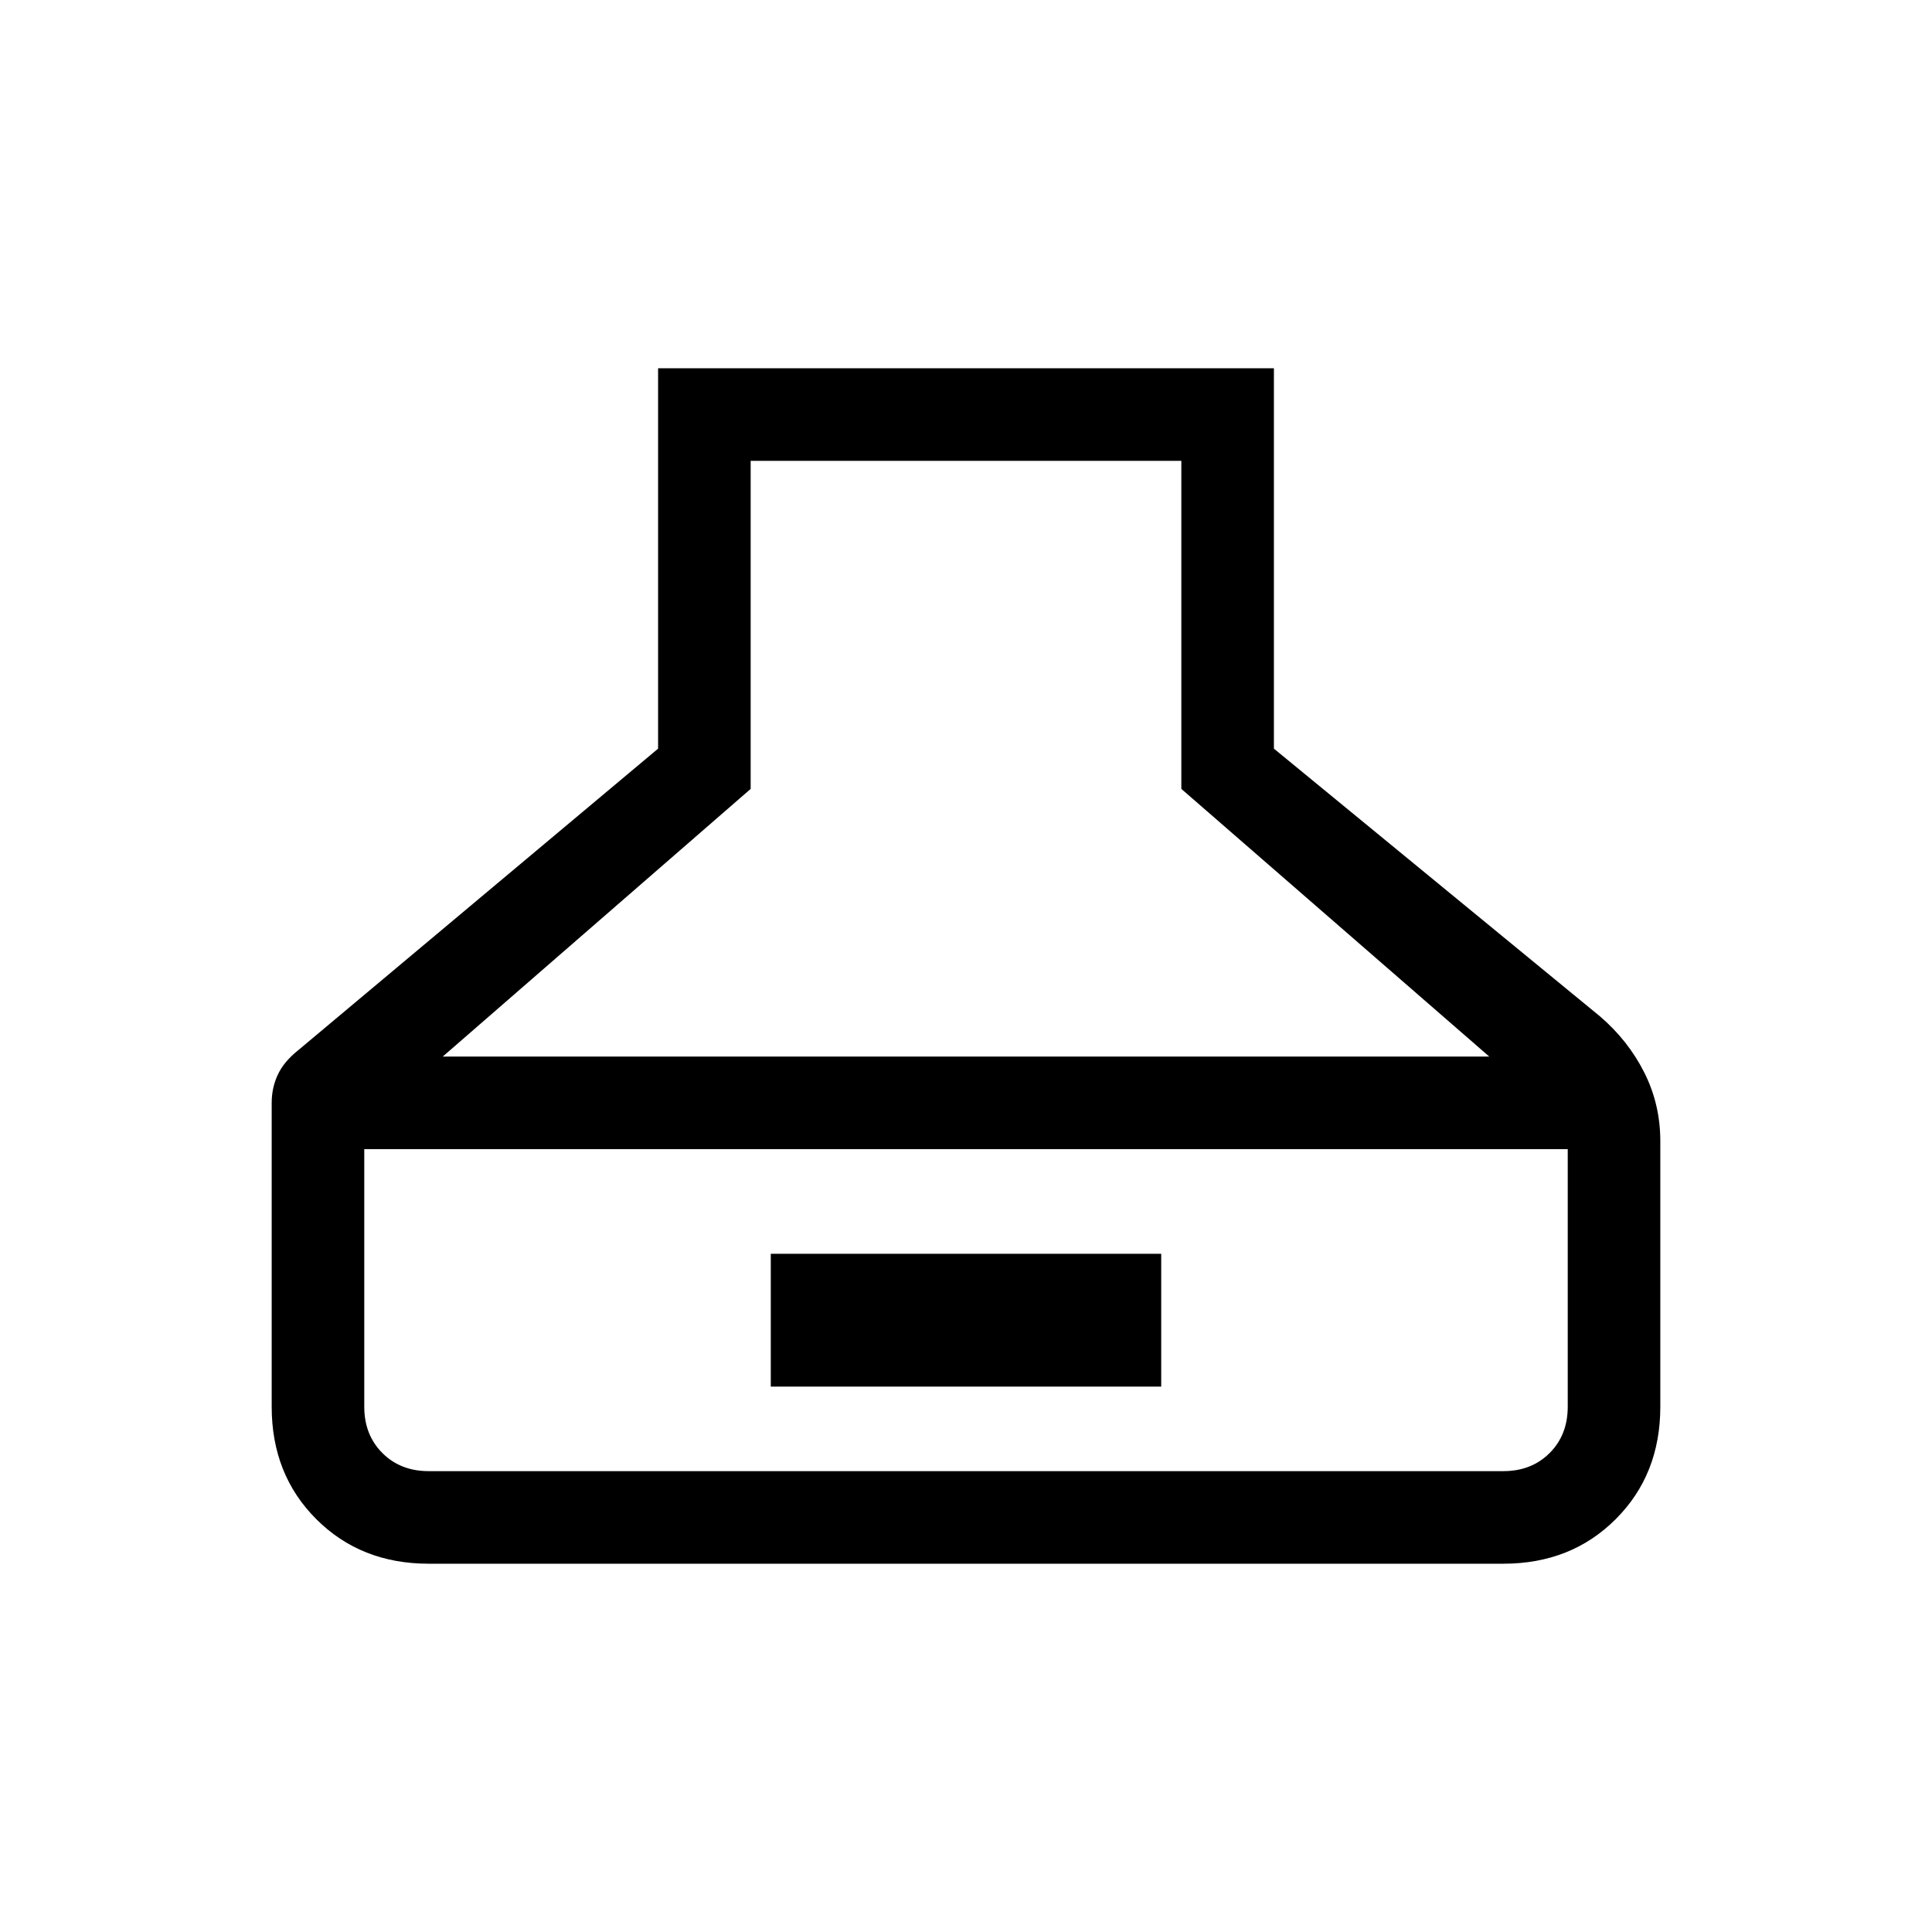 <svg xmlns="http://www.w3.org/2000/svg" height="20" viewBox="0 -960 960 960" width="20"><path d="M213-183q-33.7 0-55.85-22.15T135-261v-151q0-7.43 3-13.91T148-438l179-150v-189h306v189l162 133q14 12 22 27.86 8 15.85 8 34.14v132q0 33.7-22.15 55.85T747-183H213Zm7-252h520L587-568v-163H373v163L220-435Zm-7 206h534q14 0 23-9t9-23v-128H181v128q0 14 9 23t23 9Zm170-42v-66h194v66H383Z"/></svg>